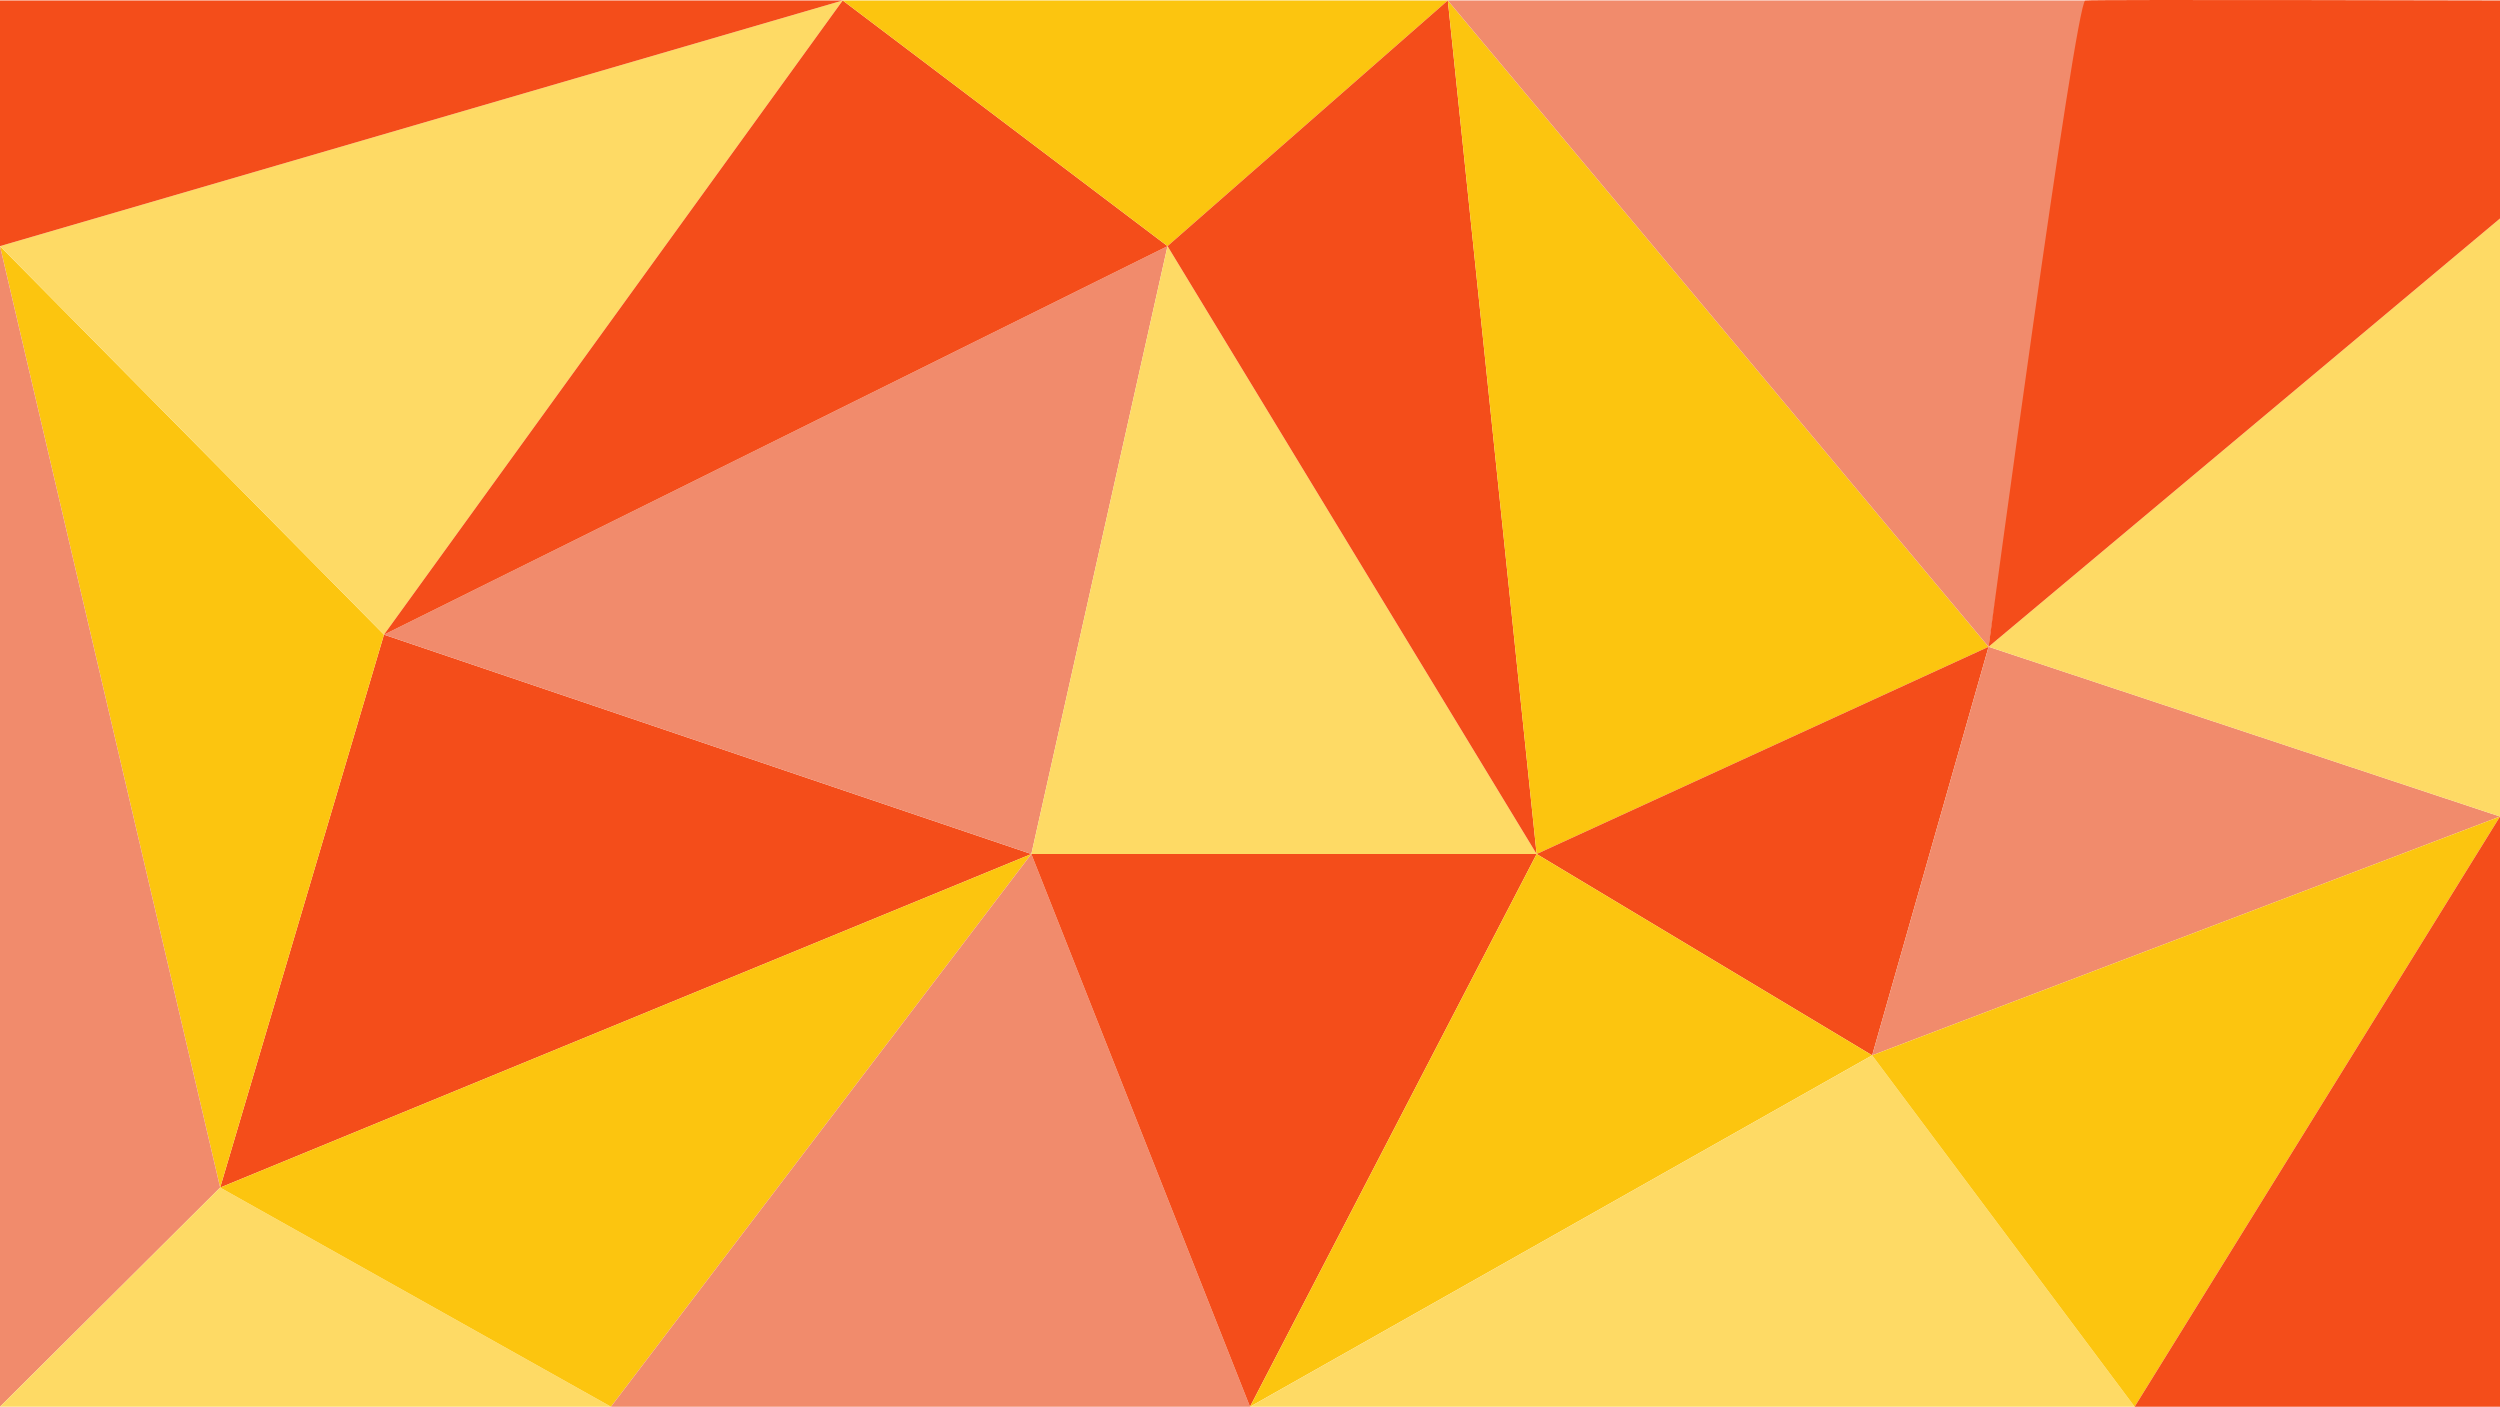 <?xml version="1.0" encoding="UTF-8"?>
<svg id="Layer_1" data-name="Layer 1" xmlns="http://www.w3.org/2000/svg" viewBox="0 0 1920 1080.36">
  <defs>
    <style>
      .cls-1 {
        fill: #fcc50f;
      }

      .cls-2 {
        fill: #f18b6c;
      }

      .cls-3 {
        fill: #feda65;
      }

      .cls-4 {
        fill: #f44d1a;
      }
    </style>
  </defs>
  <polygon class="cls-4" points="792.07 655.89 169.08 912.05 294.89 487.41 792.07 655.89"/>
  <polygon class="cls-2" points="294.89 487.41 896.66 189.02 792.07 655.89 294.89 487.41"/>
  <polygon class="cls-1" points="294.89 487.41 0 189.02 169.08 912.05 294.89 487.41"/>
  <polygon class="cls-2" points="169.08 912.05 0 1080.36 0 189.02 169.08 912.05"/>
  <polygon class="cls-3" points="0 1080.36 469.21 1080.36 169.08 912.05 0 1080.36"/>
  <polygon class="cls-1" points="469.21 1080.36 792.07 655.89 169.08 912.05 469.21 1080.36"/>
  <polygon class="cls-2" points="792.07 655.89 960 1080.36 469.21 1080.36 792.07 655.89"/>
  <polygon class="cls-3" points="294.89 487.41 647.2 .36 0 189.02 294.89 487.41"/>
  <polygon class="cls-4" points="647.2 .36 896.66 189.02 294.89 487.41 647.2 .36"/>
  <polygon class="cls-4" points="647.2 .36 0 .36 0 189.02 647.2 .36"/>
  <polygon class="cls-1" points="896.66 189.02 1111.91 .36 647.2 .36 896.66 189.02"/>
  <polygon class="cls-3" points="896.66 189.02 1180.12 655.89 792.07 655.89 896.66 189.02"/>
  <polygon class="cls-4" points="1111.91 .36 1180.12 655.89 896.66 189.02 1111.91 .36"/>
  <polygon class="cls-4" points="1180.12 655.89 960 1080.36 792.07 655.89 1180.12 655.89"/>
  <polygon class="cls-1" points="1180.12 655.89 1527.23 496.73 1111.91 .36 1180.12 655.89"/>
  <polygon class="cls-4" points="1180.12 655.89 1437.8 810.5 1527.23 496.73 1180.12 655.89"/>
  <polygon class="cls-1" points="1437.8 810.5 1180.12 655.89 960 1080.36 1437.8 810.5"/>
  <polygon class="cls-2" points="1527.23 496.73 1920 627.09 1437.8 810.5 1527.23 496.73"/>
  <polygon class="cls-3" points="1437.8 810.5 1639.4 1080.36 960 1080.36 1437.8 810.5"/>
  <polygon class="cls-1" points="1437.8 810.5 1920 627.09 1639.4 1080.36 1437.8 810.5"/>
  <polygon class="cls-4" points="1920 627.09 1920 1080.36 1639.4 1080.36 1920 627.09"/>
  <polygon class="cls-3" points="1920 627.09 1920 167.8 1527.23 496.73 1920 627.09"/>
  <polygon class="cls-2" points="1527.23 496.73 1601.51 .36 1111.91 .36 1527.23 496.73"/>
  <path class="cls-4" d="m1527.23,496.73S1593.93,1.17,1601.51.36s318.49,0,318.49,0v167.44l-392.77,328.93Z"/>
</svg>